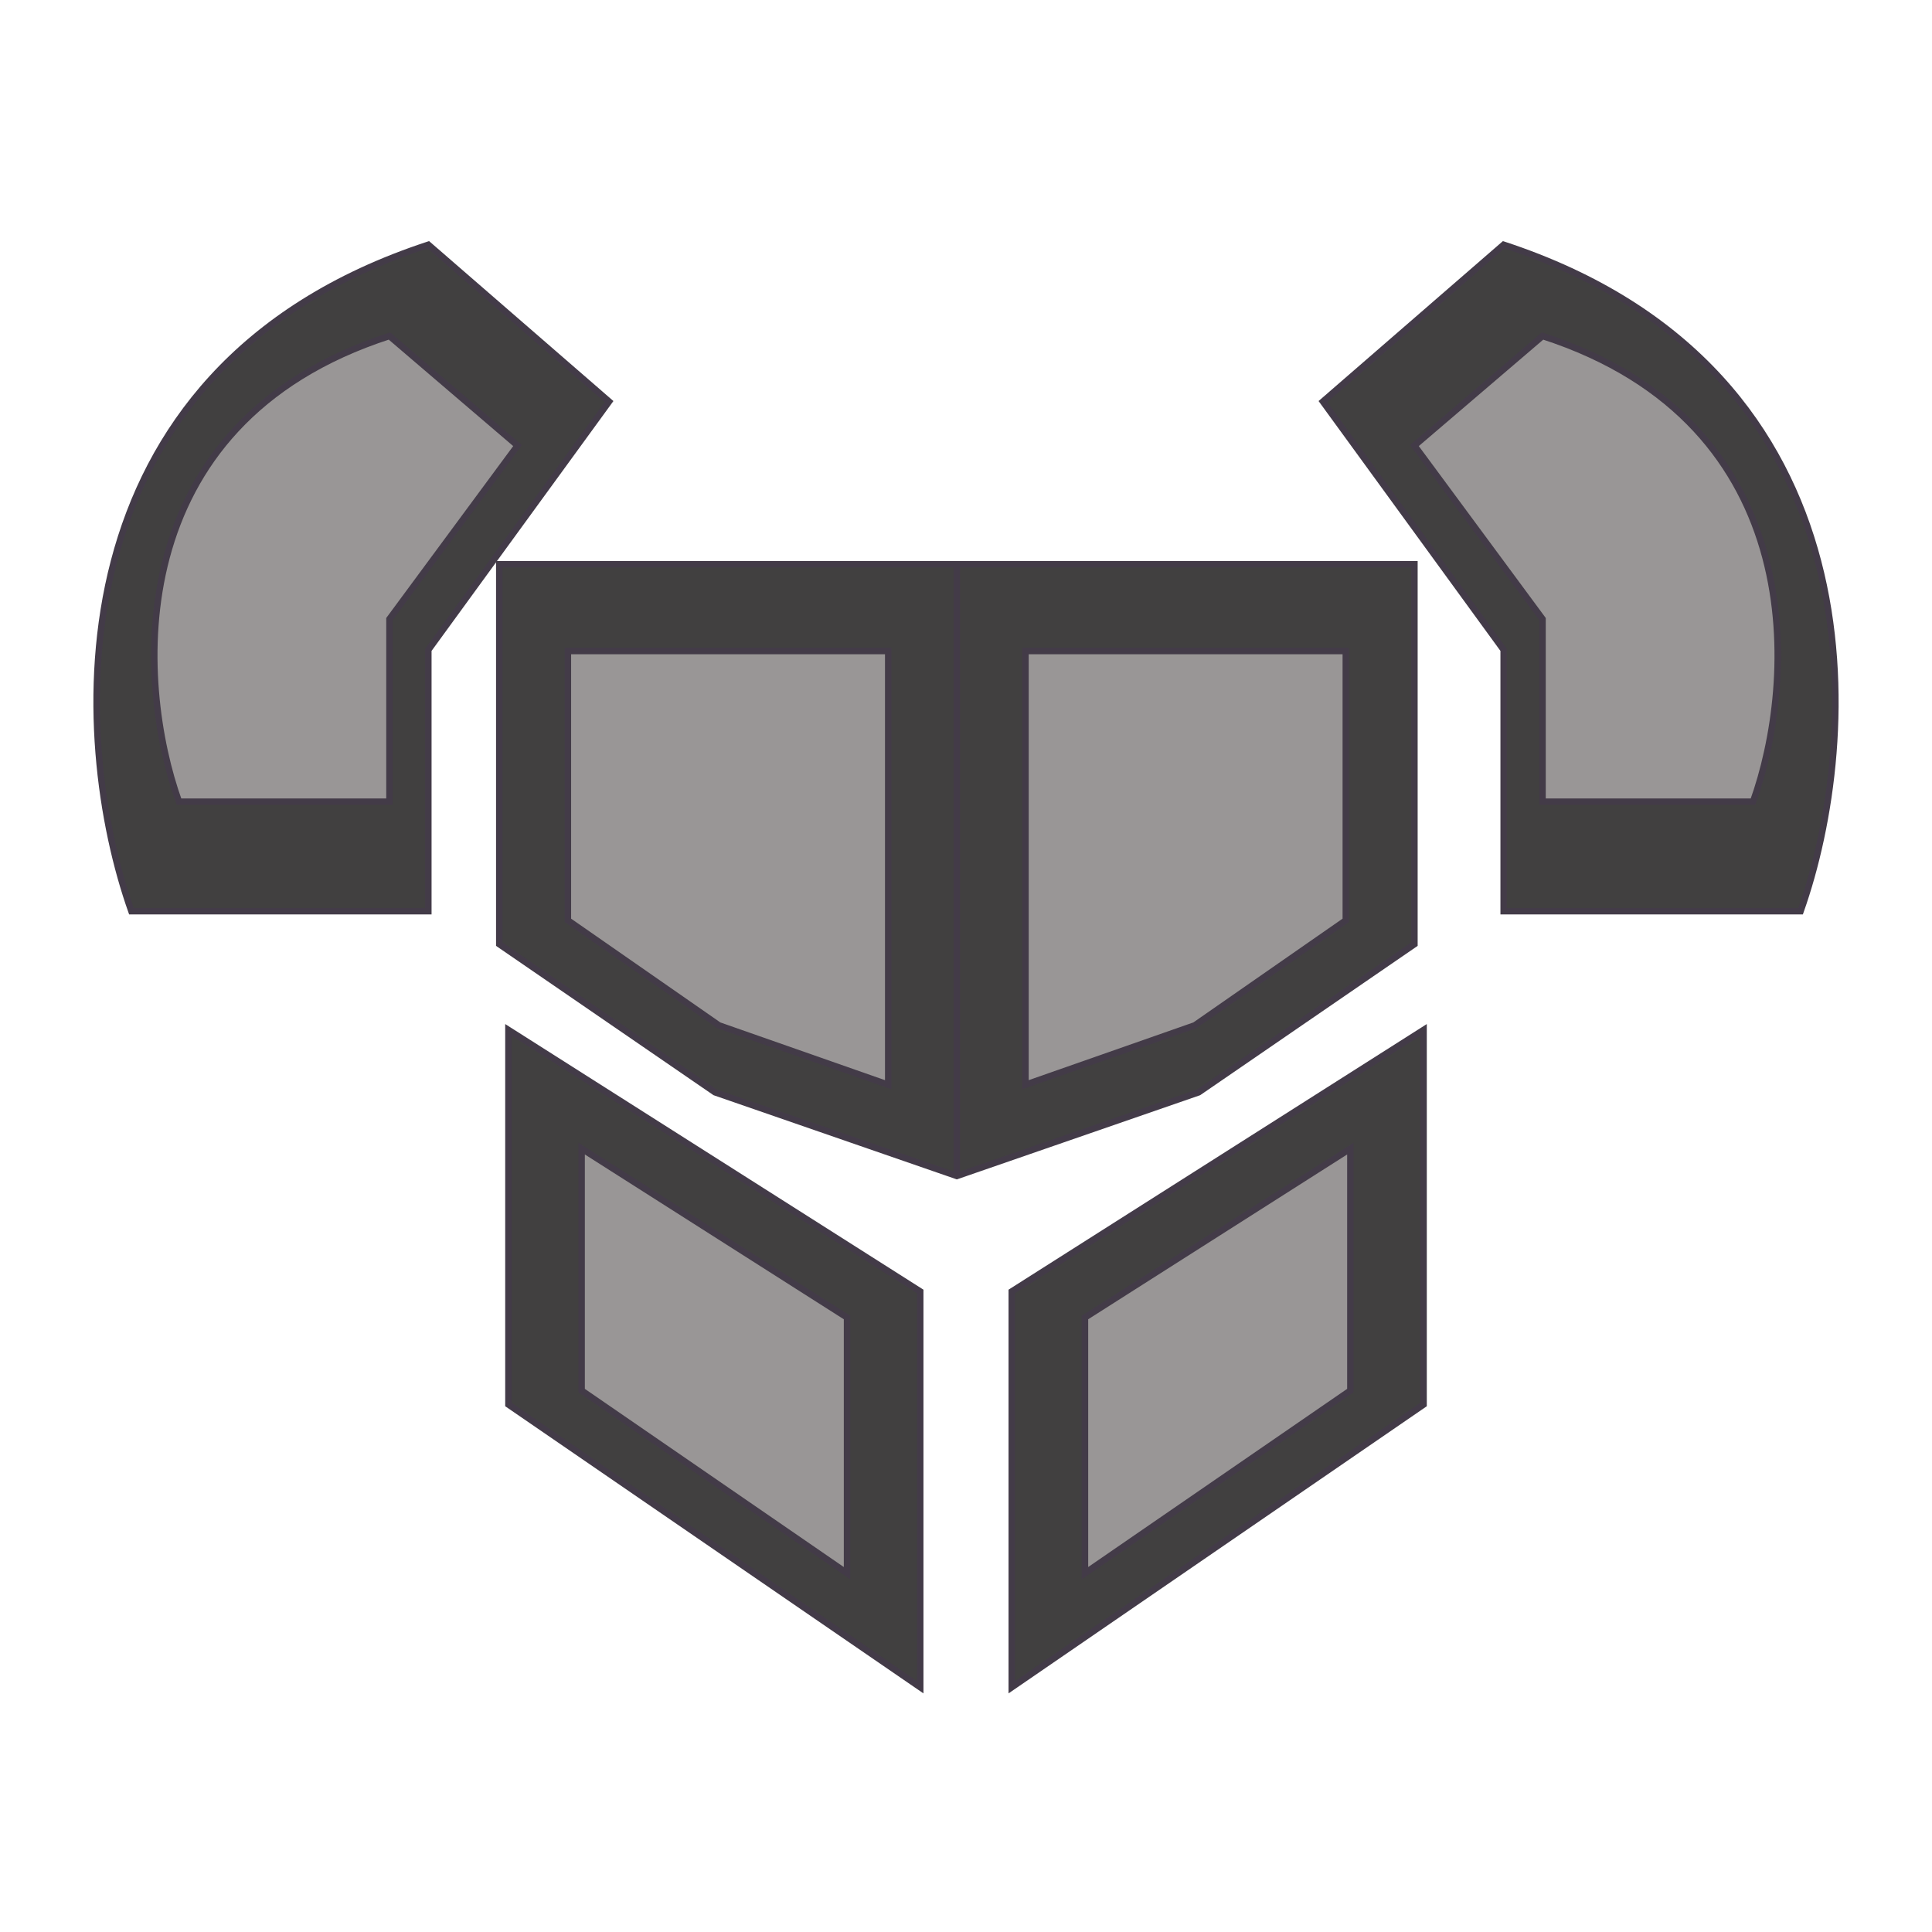 <svg width="300" height="300" viewBox="0 0 300 300" fill="none" xmlns="http://www.w3.org/2000/svg">
<path d="M94.579 62.352L66.513 38C7.175 57.481 11.051 115.113 20.406 141.494H66.513V100.908L94.579 62.352Z" fill="#414040"/>
<path d="M80.368 69.19L60.474 52.177C18.41 65.787 21.158 106.051 27.79 124.481H60.474V96.127L80.368 69.19Z" fill="#999696"/>
<path d="M205.421 62.352L233.487 38C292.825 57.481 288.949 115.113 279.594 141.494H233.487V100.908L205.421 62.352Z" fill="#414040"/>
<path d="M219.632 69.19L239.526 52.177C281.589 65.787 278.842 106.051 272.21 124.481H239.526V96.127L219.632 69.19Z" fill="#999696"/>
<path d="M148.579 87.62H77.526V146.612L111.023 169.609L148.579 182.608V87.62Z" fill="#414040"/>
<path d="M148.579 87.62H219.632V146.612L186.135 169.609L148.579 182.608V87.62Z" fill="#414040"/>
<path d="M137.921 101.089H88.184V142.911L111.632 159.215L137.921 168.43V101.089Z" fill="#999696"/>
<path d="M159.237 101.089H208.974V142.911L185.526 159.215L159.237 168.43V101.089Z" fill="#999696"/>
<path d="M90.316 215.924V178.354L131.526 204.582V244.278L90.316 215.924Z" fill="#999696"/>
<path d="M78.947 218.096V159.924L142.895 200.535V262L78.947 218.096Z" fill="#414040"/>
<path d="M221.053 218.096V159.924L157.105 200.535V262L221.053 218.096Z" fill="#414040"/>
<path d="M90.316 215.924V178.354L131.526 204.582V244.278L90.316 215.924Z" fill="#999696"/>
<path d="M209.684 215.924V178.354L168.474 204.582V244.278L209.684 215.924Z" fill="#999696"/>
<path d="M66.513 38L66.841 37.622L66.627 37.437L66.358 37.525L66.513 38ZM94.579 62.351L94.983 62.646L95.253 62.275L94.907 61.974L94.579 62.351ZM66.513 100.908L66.109 100.614L66.013 100.745V100.908H66.513ZM66.513 141.494V141.994H67.013V141.494H66.513ZM20.406 141.494L19.935 141.661L20.053 141.994H20.406V141.494ZM60.474 52.177L60.799 51.797L60.586 51.615L60.32 51.702L60.474 52.177ZM80.368 69.19L80.771 69.487L81.047 69.112L80.693 68.81L80.368 69.19ZM60.474 96.127L60.072 95.829L59.974 95.962V96.127H60.474ZM60.474 124.481V124.981H60.974V124.481H60.474ZM27.79 124.481L27.319 124.65L27.438 124.981H27.79V124.481ZM233.487 38L233.642 37.525L233.373 37.437L233.159 37.622L233.487 38ZM205.421 62.351L205.093 61.974L204.747 62.275L205.017 62.646L205.421 62.351ZM233.487 100.908H233.987V100.745L233.891 100.614L233.487 100.908ZM233.487 141.494H232.987V141.994H233.487V141.494ZM279.594 141.494V141.994H279.947L280.065 141.661L279.594 141.494ZM239.526 52.177L239.68 51.702L239.414 51.615L239.201 51.797L239.526 52.177ZM219.632 69.19L219.307 68.81L218.953 69.112L219.229 69.487L219.632 69.19ZM239.526 96.127H240.026V95.962L239.928 95.829L239.526 96.127ZM239.526 124.481H239.026V124.981H239.526V124.481ZM272.21 124.481V124.981H272.562L272.681 124.65L272.21 124.481ZM77.526 87.62V87.12H77.026V87.62H77.526ZM148.579 182.608L148.415 183.08L148.579 183.137L148.742 183.08L148.579 182.608ZM111.023 169.609L110.74 170.022L110.795 170.06L110.859 170.082L111.023 169.609ZM77.526 146.612H77.026V146.876L77.243 147.025L77.526 146.612ZM219.632 87.62H220.132V87.12H219.632V87.62ZM186.135 169.609L186.299 170.082L186.363 170.06L186.418 170.022L186.135 169.609ZM219.632 146.612L219.915 147.025L220.132 146.876V146.612H219.632ZM88.184 101.089V100.589H87.684V101.089H88.184ZM137.921 101.089H138.421V100.589H137.921V101.089ZM137.921 168.43L137.756 168.902L138.421 169.135V168.43H137.921ZM111.632 159.215L111.346 159.626L111.402 159.665L111.466 159.687L111.632 159.215ZM88.184 142.911H87.684V143.173L87.899 143.322L88.184 142.911ZM208.974 101.089H209.474V100.589H208.974V101.089ZM159.237 101.089V100.589H158.737V101.089H159.237ZM159.237 168.43H158.737V169.135L159.402 168.902L159.237 168.43ZM185.526 159.215L185.692 159.687L185.756 159.665L185.812 159.626L185.526 159.215ZM208.974 142.911L209.259 143.322L209.474 143.173V142.911H208.974ZM90.316 178.354L90.584 177.933L89.816 177.444V178.354H90.316ZM90.316 215.924H89.816V216.187L90.032 216.336L90.316 215.924ZM131.526 244.278L131.243 244.69L132.026 245.229V244.278H131.526ZM131.526 204.582H132.026V204.308L131.795 204.16L131.526 204.582ZM78.947 159.924L79.215 159.502L78.447 159.014V159.924H78.947ZM78.947 218.096H78.447V218.36L78.664 218.509L78.947 218.096ZM142.895 262L142.612 262.412L143.395 262.95V262H142.895ZM142.895 200.535H143.395V200.26L143.163 200.113L142.895 200.535ZM221.053 159.924H221.553V159.014L220.785 159.502L221.053 159.924ZM221.053 218.096L221.336 218.509L221.553 218.36V218.096H221.053ZM157.105 262H156.605V262.95L157.388 262.412L157.105 262ZM157.105 200.535L156.837 200.113L156.605 200.26V200.535H157.105ZM209.684 178.354H210.184V177.444L209.416 177.933L209.684 178.354ZM209.684 215.924L209.968 216.336L210.184 216.187V215.924H209.684ZM168.474 244.278H167.974V245.229L168.757 244.69L168.474 244.278ZM168.474 204.582L168.205 204.16L167.974 204.308V204.582H168.474ZM66.186 38.378L94.251 62.729L94.907 61.974L66.841 37.622L66.186 38.378ZM94.175 62.057L66.109 100.614L66.918 101.202L94.983 62.646L94.175 62.057ZM66.013 100.908V141.494H67.013V100.908H66.013ZM66.513 140.994H20.406V141.994H66.513V140.994ZM20.877 141.327C16.224 128.205 12.936 107.306 18.183 87.286C23.422 67.3 37.171 48.16 66.669 38.475L66.358 37.525C36.517 47.322 22.535 66.738 17.216 87.033C11.905 107.294 15.233 128.402 19.935 141.661L20.877 141.327ZM60.149 52.557L80.043 69.57L80.693 68.81L60.799 51.797L60.149 52.557ZM79.966 68.893L60.072 95.829L60.876 96.424L80.771 69.487L79.966 68.893ZM59.974 96.127V124.481H60.974V96.127H59.974ZM60.474 123.981H27.79V124.981H60.474V123.981ZM28.26 124.312C24.969 115.166 22.645 100.599 26.354 86.65C30.055 72.736 39.765 59.403 60.628 52.653L60.32 51.702C39.119 58.561 29.172 72.165 25.388 86.393C21.613 100.586 23.978 115.366 27.319 124.65L28.26 124.312ZM233.159 37.622L205.093 61.974L205.749 62.729L233.814 38.378L233.159 37.622ZM205.017 62.646L233.082 101.202L233.891 100.614L205.825 62.057L205.017 62.646ZM232.987 100.908V141.494H233.987V100.908H232.987ZM233.487 141.994H279.594V140.994H233.487V141.994ZM280.065 141.661C284.767 128.402 288.095 107.294 282.784 87.033C277.465 66.738 263.483 47.322 233.642 37.525L233.331 38.475C262.829 48.16 276.578 67.3 281.817 87.286C287.064 107.306 283.776 128.205 279.123 141.327L280.065 141.661ZM239.201 51.797L219.307 68.81L219.956 69.57L239.851 52.557L239.201 51.797ZM219.229 69.487L239.124 96.424L239.928 95.829L220.034 68.893L219.229 69.487ZM239.026 96.127V124.481H240.026V96.127H239.026ZM239.526 124.981H272.21V123.981H239.526V124.981ZM272.681 124.65C276.022 115.366 278.387 100.586 274.612 86.393C270.828 72.165 260.881 58.561 239.68 51.702L239.372 52.653C260.235 59.403 269.945 72.736 273.646 86.65C277.355 100.599 275.031 115.166 271.74 124.312L272.681 124.65ZM77.526 88.12H148.579V87.12H77.526V88.12ZM148.079 87.62V182.608H149.079V87.62H148.079ZM148.742 182.135L111.186 169.137L110.859 170.082L148.415 183.08L148.742 182.135ZM111.306 169.197L77.809 146.2L77.243 147.025L110.74 170.022L111.306 169.197ZM78.026 146.612V87.62H77.026V146.612H78.026ZM219.632 87.12H148.579V88.12H219.632V87.12ZM148.742 183.08L186.299 170.082L185.972 169.137L148.415 182.135L148.742 183.08ZM186.418 170.022L219.915 147.025L219.349 146.2L185.852 169.197L186.418 170.022ZM220.132 146.612V87.62H219.132V146.612H220.132ZM88.184 101.589H137.921V100.589H88.184V101.589ZM137.421 101.089V168.43H138.421V101.089H137.421ZM138.086 167.959L111.797 158.743L111.466 159.687L137.756 168.902L138.086 167.959ZM111.917 158.805L88.47 142.501L87.899 143.322L111.346 159.626L111.917 158.805ZM88.684 142.911V101.089H87.684V142.911H88.684ZM208.974 100.589H159.237V101.589H208.974V100.589ZM158.737 101.089V168.43H159.737V101.089H158.737ZM159.402 168.902L185.692 159.687L185.361 158.743L159.071 167.959L159.402 168.902ZM185.812 159.626L209.259 143.322L208.688 142.501L185.241 158.805L185.812 159.626ZM209.474 142.911V101.089H208.474V142.911H209.474ZM89.816 178.354V215.924H90.816V178.354H89.816ZM90.032 216.336L131.243 244.69L131.81 243.867L90.599 215.512L90.032 216.336ZM132.026 244.278V204.582H131.026V244.278H132.026ZM131.795 204.16L90.584 177.933L90.047 178.776L131.258 205.004L131.795 204.16ZM78.447 159.924V218.096H79.447V159.924H78.447ZM78.664 218.509L142.612 262.412L143.178 261.588L79.23 217.684L78.664 218.509ZM143.395 262V200.535H142.395V262H143.395ZM143.163 200.113L79.215 159.502L78.679 160.346L142.627 200.957L143.163 200.113ZM220.553 159.924V218.096H221.553V159.924H220.553ZM220.77 217.684L156.822 261.588L157.388 262.412L221.336 218.509L220.77 217.684ZM157.605 262V200.535H156.605V262H157.605ZM157.373 200.957L221.321 160.346L220.785 159.502L156.837 200.113L157.373 200.957ZM209.184 178.354V215.924H210.184V178.354H209.184ZM209.401 215.512L168.19 243.867L168.757 244.69L209.968 216.336L209.401 215.512ZM168.974 244.278V204.582H167.974V244.278H168.974ZM168.742 205.004L209.953 178.776L209.416 177.933L168.205 204.16L168.742 205.004Z" fill="#433B48"/>
</svg>

